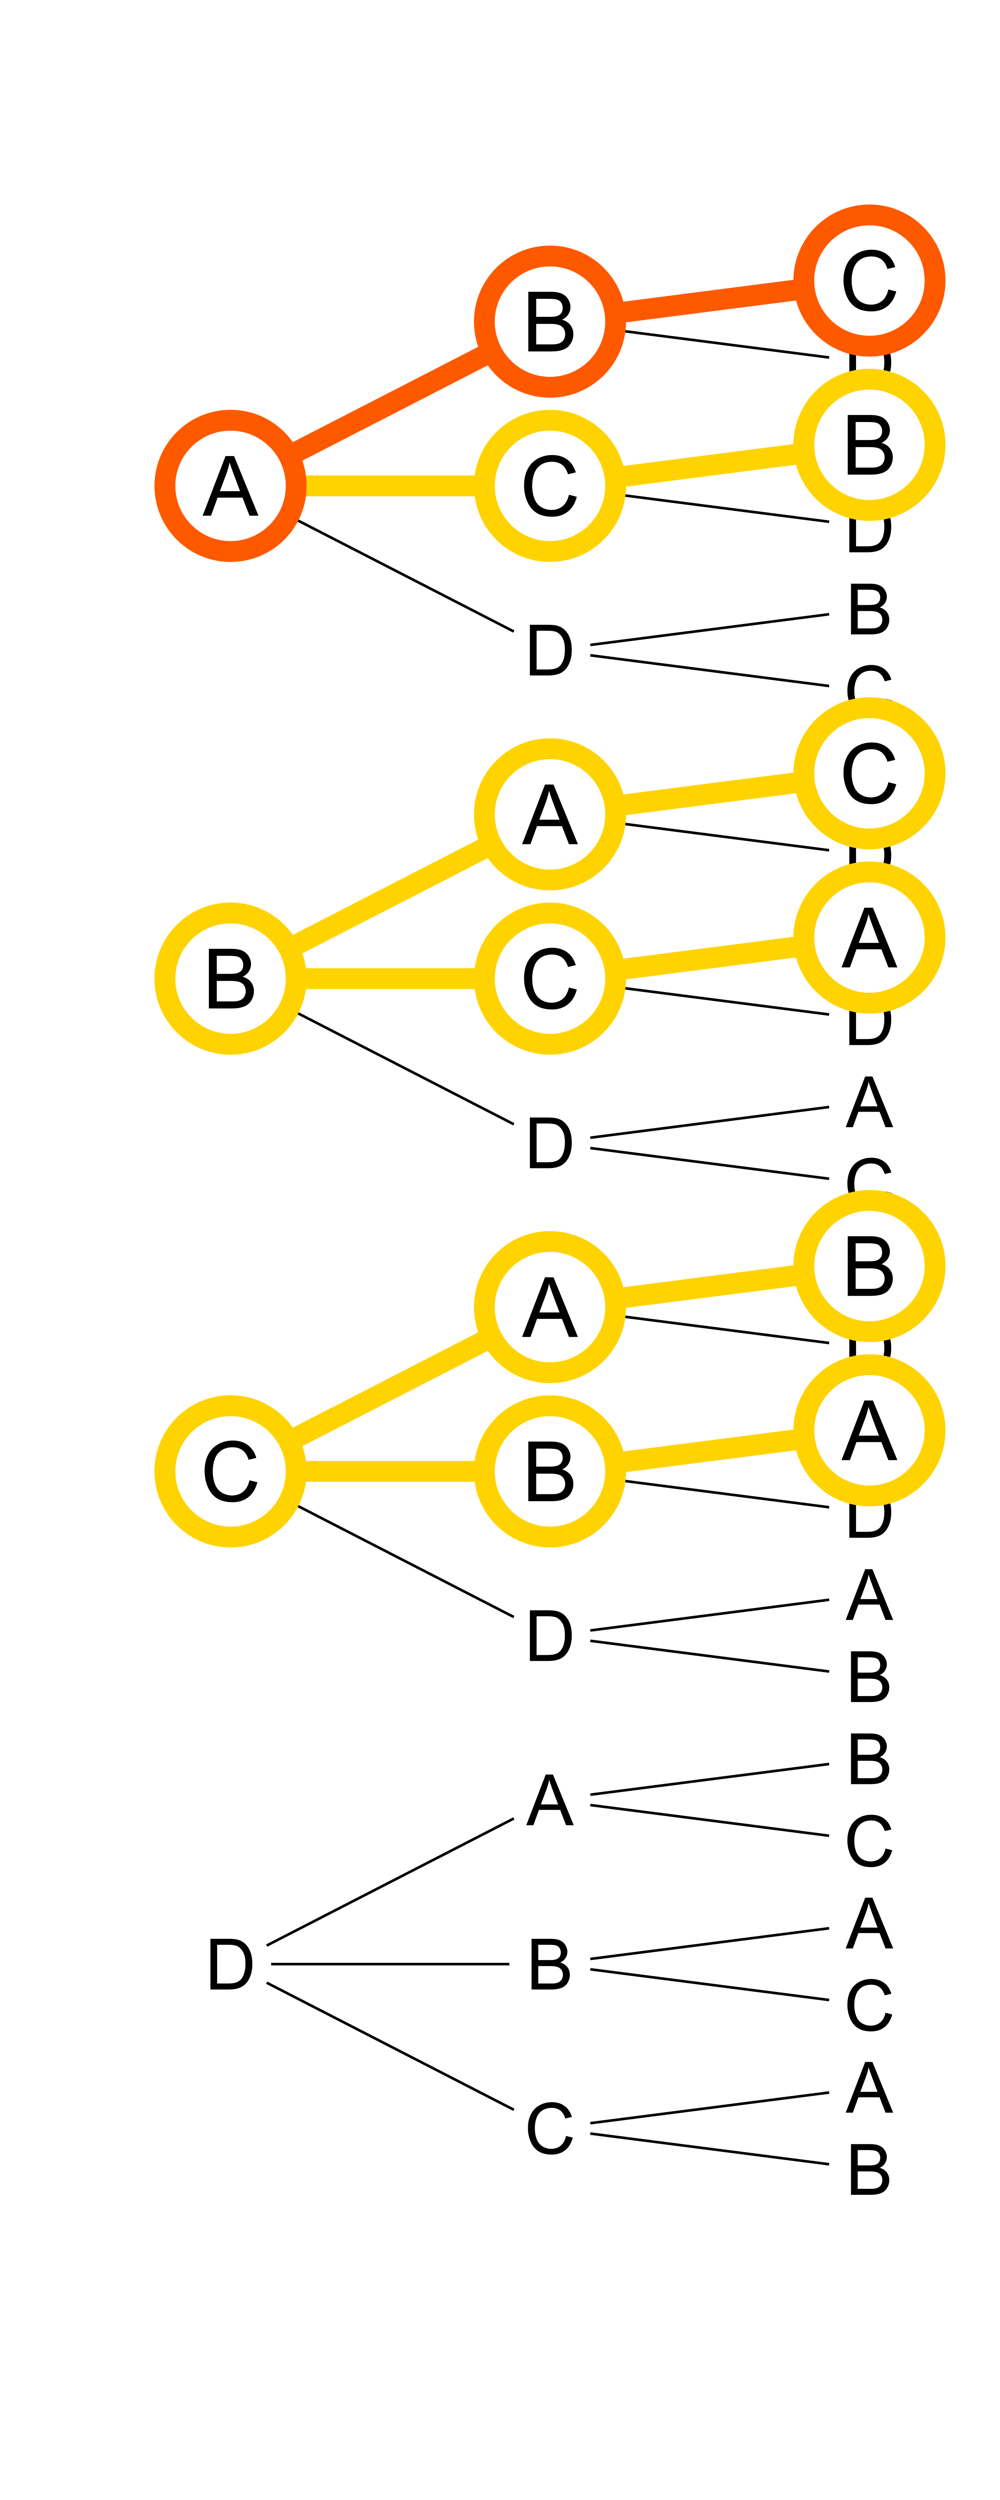 <?xml version="1.0" encoding="UTF-8"?>
<svg xmlns="http://www.w3.org/2000/svg" xmlns:xlink="http://www.w3.org/1999/xlink" width="288pt" height="720pt" viewBox="0 0 288 720" version="1.1">
<defs>
<g>
<symbol overflow="visible" id="glyph0-0">
<path style="stroke:none;" d="M 2.551 0 L 2.551 -12.75 L 12.75 -12.75 L 12.75 0 Z M 2.867 -0.32 L 12.43 -0.32 L 12.43 -12.43 L 2.867 -12.43 Z M 2.867 -0.32 "/>
</symbol>
<symbol overflow="visible" id="glyph0-1">
<path style="stroke:none;" d="M 1.492 0 L 1.492 -14.602 L 6.973 -14.602 C 8.086 -14.602 8.98 -14.453 9.656 -14.156 C 10.328 -13.859 10.855 -13.402 11.238 -12.793 C 11.621 -12.176 11.812 -11.535 11.812 -10.867 C 11.812 -10.238 11.641 -9.648 11.305 -9.102 C 10.961 -8.547 10.453 -8.105 9.773 -7.77 C 10.656 -7.512 11.332 -7.07 11.809 -6.445 C 12.277 -5.82 12.516 -5.082 12.52 -4.234 C 12.516 -3.547 12.371 -2.91 12.086 -2.324 C 11.797 -1.734 11.441 -1.281 11.016 -0.965 C 10.59 -0.645 10.055 -0.402 9.418 -0.242 C 8.773 -0.078 7.988 0 7.062 0 Z M 3.426 -8.469 L 6.586 -8.469 C 7.438 -8.465 8.051 -8.523 8.426 -8.637 C 8.918 -8.781 9.285 -9.023 9.535 -9.363 C 9.781 -9.699 9.906 -10.121 9.91 -10.637 C 9.906 -11.121 9.793 -11.551 9.562 -11.918 C 9.328 -12.285 8.996 -12.535 8.566 -12.676 C 8.133 -12.809 7.391 -12.879 6.344 -12.879 L 3.426 -12.879 Z M 3.426 -1.723 L 7.062 -1.723 C 7.684 -1.723 8.125 -1.746 8.379 -1.793 C 8.82 -1.871 9.191 -2.004 9.492 -2.191 C 9.789 -2.375 10.035 -2.645 10.23 -3 C 10.422 -3.355 10.516 -3.766 10.52 -4.234 C 10.516 -4.777 10.379 -5.25 10.102 -5.652 C 9.82 -6.051 9.434 -6.332 8.941 -6.496 C 8.445 -6.656 7.73 -6.738 6.805 -6.742 L 3.426 -6.742 Z M 3.426 -1.723 "/>
</symbol>
<symbol overflow="visible" id="glyph0-2">
<path style="stroke:none;" d="M -0.031 0 L 5.578 -14.602 L 7.66 -14.602 L 13.637 0 L 11.434 0 L 9.73 -4.422 L 3.625 -4.422 L 2.023 0 Z M 4.184 -5.996 L 9.133 -5.996 L 7.609 -10.039 C 7.145 -11.266 6.801 -12.277 6.574 -13.07 C 6.387 -12.129 6.125 -11.199 5.789 -10.281 Z M 4.184 -5.996 "/>
</symbol>
<symbol overflow="visible" id="glyph0-3">
<path style="stroke:none;" d="M 11.992 -5.121 L 13.926 -4.633 C 13.516 -3.043 12.785 -1.832 11.738 -1 C 10.684 -0.168 9.398 0.246 7.879 0.25 C 6.305 0.246 5.023 -0.07 4.039 -0.711 C 3.047 -1.348 2.297 -2.277 1.785 -3.496 C 1.27 -4.711 1.012 -6.016 1.016 -7.41 C 1.012 -8.93 1.305 -10.258 1.887 -11.391 C 2.465 -12.523 3.289 -13.383 4.367 -13.969 C 5.438 -14.555 6.621 -14.848 7.91 -14.852 C 9.371 -14.848 10.598 -14.477 11.594 -13.734 C 12.59 -12.992 13.285 -11.945 13.676 -10.598 L 11.773 -10.148 C 11.43 -11.211 10.938 -11.984 10.297 -12.469 C 9.648 -12.953 8.84 -13.195 7.867 -13.199 C 6.746 -13.195 5.809 -12.926 5.055 -12.391 C 4.301 -11.852 3.77 -11.129 3.465 -10.227 C 3.156 -9.316 3.004 -8.383 3.008 -7.422 C 3.004 -6.176 3.188 -5.09 3.551 -4.168 C 3.91 -3.238 4.473 -2.547 5.238 -2.09 C 6.004 -1.633 6.828 -1.406 7.719 -1.406 C 8.797 -1.406 9.715 -1.715 10.469 -2.34 C 11.215 -2.961 11.723 -3.891 11.992 -5.121 Z M 11.992 -5.121 "/>
</symbol>
<symbol overflow="visible" id="glyph0-4">
<path style="stroke:none;" d="M 1.574 0 L 1.574 -14.602 L 6.605 -14.602 C 7.738 -14.602 8.605 -14.531 9.203 -14.395 C 10.039 -14.199 10.754 -13.852 11.344 -13.348 C 12.113 -12.695 12.688 -11.863 13.07 -10.852 C 13.449 -9.836 13.641 -8.68 13.645 -7.383 C 13.641 -6.273 13.512 -5.289 13.258 -4.434 C 12.996 -3.574 12.664 -2.863 12.262 -2.305 C 11.855 -1.742 11.414 -1.301 10.934 -0.98 C 10.449 -0.652 9.867 -0.41 9.188 -0.246 C 8.508 -0.082 7.727 0 6.844 0 Z M 3.508 -1.723 L 6.625 -1.723 C 7.586 -1.723 8.34 -1.812 8.891 -1.992 C 9.434 -2.172 9.871 -2.422 10.199 -2.75 C 10.656 -3.203 11.012 -3.82 11.27 -4.598 C 11.523 -5.367 11.652 -6.305 11.656 -7.41 C 11.652 -8.938 11.402 -10.113 10.902 -10.934 C 10.398 -11.754 9.789 -12.301 9.074 -12.582 C 8.555 -12.777 7.723 -12.879 6.574 -12.879 L 3.508 -12.879 Z M 3.508 -1.723 "/>
</symbol>
<symbol overflow="visible" id="glyph1-0">
<path style="stroke:none;" d="M 3 0 L 3 -15 L 15 -15 L 15 0 Z M 3.375 -0.375 L 14.625 -0.375 L 14.625 -14.625 L 3.375 -14.625 Z M 3.375 -0.375 "/>
</symbol>
<symbol overflow="visible" id="glyph1-1">
<path style="stroke:none;" d="M -0.035 0 L 6.562 -17.18 L 9.012 -17.18 L 16.043 0 L 13.453 0 L 11.449 -5.203 L 4.266 -5.203 L 2.379 0 Z M 4.922 -7.055 L 10.746 -7.055 L 8.953 -11.812 C 8.406 -13.258 8 -14.445 7.734 -15.375 C 7.516 -14.273 7.207 -13.18 6.809 -12.094 Z M 4.922 -7.055 "/>
</symbol>
<symbol overflow="visible" id="glyph1-2">
<path style="stroke:none;" d="M 14.109 -6.023 L 16.383 -5.449 C 15.906 -3.582 15.047 -2.156 13.809 -1.176 C 12.57 -0.195 11.059 0.293 9.27 0.293 C 7.418 0.293 5.91 -0.082 4.75 -0.836 C 3.59 -1.59 2.707 -2.684 2.102 -4.113 C 1.496 -5.543 1.195 -7.078 1.195 -8.719 C 1.195 -10.508 1.535 -12.066 2.219 -13.398 C 2.902 -14.73 3.875 -15.742 5.137 -16.434 C 6.398 -17.125 7.789 -17.473 9.305 -17.473 C 11.023 -17.473 12.469 -17.035 13.641 -16.16 C 14.812 -15.285 15.629 -14.055 16.09 -12.469 L 13.852 -11.941 C 13.453 -13.191 12.875 -14.102 12.117 -14.672 C 11.359 -15.242 10.406 -15.527 9.258 -15.527 C 7.938 -15.527 6.832 -15.211 5.945 -14.578 C 5.059 -13.945 4.438 -13.094 4.078 -12.027 C 3.719 -10.961 3.539 -9.863 3.539 -8.73 C 3.539 -7.27 3.75 -5.992 4.176 -4.902 C 4.602 -3.812 5.266 -3 6.164 -2.461 C 7.062 -1.922 8.035 -1.652 9.082 -1.652 C 10.355 -1.652 11.434 -2.02 12.316 -2.754 C 13.199 -3.488 13.797 -4.578 14.109 -6.023 Z M 14.109 -6.023 "/>
</symbol>
<symbol overflow="visible" id="glyph1-3">
<path style="stroke:none;" d="M 1.758 0 L 1.758 -17.18 L 8.203 -17.18 C 9.516 -17.18 10.566 -17.004 11.359 -16.656 C 12.152 -16.309 12.773 -15.773 13.223 -15.051 C 13.672 -14.328 13.898 -13.574 13.898 -12.785 C 13.898 -12.051 13.699 -11.359 13.301 -10.711 C 12.902 -10.062 12.301 -9.539 11.496 -9.141 C 12.535 -8.836 13.332 -8.316 13.891 -7.582 C 14.449 -6.848 14.73 -5.98 14.73 -4.98 C 14.73 -4.176 14.559 -3.426 14.219 -2.734 C 13.879 -2.043 13.461 -1.512 12.961 -1.137 C 12.461 -0.762 11.832 -0.477 11.078 -0.285 C 10.324 -0.094 9.402 0 8.309 0 Z M 4.031 -9.961 L 7.746 -9.961 C 8.754 -9.961 9.477 -10.027 9.914 -10.16 C 10.492 -10.332 10.926 -10.617 11.219 -11.016 C 11.512 -11.414 11.66 -11.914 11.66 -12.516 C 11.66 -13.086 11.523 -13.586 11.25 -14.02 C 10.977 -14.453 10.586 -14.75 10.078 -14.91 C 9.57 -15.07 8.699 -15.152 7.465 -15.152 L 4.031 -15.152 Z M 4.031 -2.027 L 8.309 -2.027 C 9.043 -2.027 9.559 -2.055 9.855 -2.109 C 10.379 -2.203 10.816 -2.359 11.168 -2.578 C 11.52 -2.797 11.809 -3.113 12.035 -3.531 C 12.262 -3.949 12.375 -4.434 12.375 -4.98 C 12.375 -5.621 12.211 -6.176 11.883 -6.648 C 11.555 -7.121 11.098 -7.453 10.516 -7.645 C 9.934 -7.836 9.098 -7.934 8.004 -7.934 L 4.031 -7.934 Z M 4.031 -2.027 "/>
</symbol>
</g>
</defs>
<g id="surface31">
<rect x="0" y="0" width="288" height="720" style="fill:rgb(100%,100%,100%);fill-opacity:1;stroke:none;"/>
<path style="fill:none;stroke-width:0.75;stroke-linecap:round;stroke-linejoin:round;stroke:rgb(0%,0%,0%);stroke-opacity:1;stroke-miterlimit:10;" d="M 165.543 613.891 L 243.258 623.883 "/>
<path style="fill-rule:nonzero;fill:rgb(100%,100%,100%);fill-opacity:1;stroke-width:0.75;stroke-linecap:round;stroke-linejoin:round;stroke:rgb(100%,100%,100%);stroke-opacity:1;stroke-miterlimit:10;" d="M 261.73 624.801 C 261.73 631.059 256.656 636.129 250.398 636.129 C 244.145 636.129 239.07 631.059 239.07 624.801 C 239.07 618.543 244.145 613.473 250.398 613.473 C 256.656 613.473 261.73 618.543 261.73 624.801 "/>
<g style="fill:rgb(0%,0%,0%);fill-opacity:1;">
  <use xlink:href="#glyph0-1" x="243.594" y="632.102"/>
</g>
<path style="fill:none;stroke-width:0.75;stroke-linecap:round;stroke-linejoin:round;stroke:rgb(0%,0%,0%);stroke-opacity:1;stroke-miterlimit:10;" d="M 165.543 612.055 L 243.258 602.066 "/>
<path style="fill-rule:nonzero;fill:rgb(100%,100%,100%);fill-opacity:1;stroke-width:0.75;stroke-linecap:round;stroke-linejoin:round;stroke:rgb(100%,100%,100%);stroke-opacity:1;stroke-miterlimit:10;" d="M 261.73 601.148 C 261.73 607.406 256.656 612.477 250.398 612.477 C 244.145 612.477 239.07 607.406 239.07 601.148 C 239.07 594.891 244.145 589.82 250.398 589.82 C 256.656 589.82 261.73 594.891 261.73 601.148 "/>
<g style="fill:rgb(0%,0%,0%);fill-opacity:1;">
  <use xlink:href="#glyph0-2" x="243.594" y="608.449"/>
</g>
<path style="fill:none;stroke-width:0.75;stroke-linecap:round;stroke-linejoin:round;stroke:rgb(0%,0%,0%);stroke-opacity:1;stroke-miterlimit:10;" d="M 72.805 568.961 L 151.996 609.68 "/>
<path style="fill-rule:nonzero;fill:rgb(100%,100%,100%);fill-opacity:1;stroke-width:0.75;stroke-linecap:round;stroke-linejoin:round;stroke:rgb(100%,100%,100%);stroke-opacity:1;stroke-miterlimit:10;" d="M 169.73 612.973 C 169.73 619.23 164.656 624.305 158.398 624.305 C 152.145 624.305 147.07 619.23 147.07 612.973 C 147.07 606.719 152.145 601.645 158.398 601.645 C 164.656 601.645 169.73 606.719 169.73 612.973 "/>
<g style="fill:rgb(0%,0%,0%);fill-opacity:1;">
  <use xlink:href="#glyph0-3" x="151.031" y="620.273"/>
</g>
<path style="fill:none;stroke-width:0.75;stroke-linecap:round;stroke-linejoin:round;stroke:rgb(0%,0%,0%);stroke-opacity:1;stroke-miterlimit:10;" d="M 165.543 566.586 L 243.258 576.578 "/>
<path style="fill-rule:nonzero;fill:rgb(100%,100%,100%);fill-opacity:1;stroke-width:0.75;stroke-linecap:round;stroke-linejoin:round;stroke:rgb(100%,100%,100%);stroke-opacity:1;stroke-miterlimit:10;" d="M 261.73 577.496 C 261.73 583.754 256.656 588.824 250.398 588.824 C 244.145 588.824 239.07 583.754 239.07 577.496 C 239.07 571.238 244.145 566.168 250.398 566.168 C 256.656 566.168 261.73 571.238 261.73 577.496 "/>
<g style="fill:rgb(0%,0%,0%);fill-opacity:1;">
  <use xlink:href="#glyph0-3" x="243.031" y="584.797"/>
</g>
<path style="fill:none;stroke-width:0.75;stroke-linecap:round;stroke-linejoin:round;stroke:rgb(0%,0%,0%);stroke-opacity:1;stroke-miterlimit:10;" d="M 165.543 564.75 L 243.258 554.762 "/>
<path style="fill-rule:nonzero;fill:rgb(100%,100%,100%);fill-opacity:1;stroke-width:0.75;stroke-linecap:round;stroke-linejoin:round;stroke:rgb(100%,100%,100%);stroke-opacity:1;stroke-miterlimit:10;" d="M 261.73 553.844 C 261.73 560.102 256.656 565.172 250.398 565.172 C 244.145 565.172 239.07 560.102 239.07 553.844 C 239.07 547.586 244.145 542.516 250.398 542.516 C 256.656 542.516 261.73 547.586 261.73 553.844 "/>
<g style="fill:rgb(0%,0%,0%);fill-opacity:1;">
  <use xlink:href="#glyph0-2" x="243.594" y="561.145"/>
</g>
<path style="fill:none;stroke-width:0.75;stroke-linecap:round;stroke-linejoin:round;stroke:rgb(0%,0%,0%);stroke-opacity:1;stroke-miterlimit:10;" d="M 73.602 565.668 L 151.199 565.668 "/>
<path style="fill-rule:nonzero;fill:rgb(100%,100%,100%);fill-opacity:1;stroke-width:0.75;stroke-linecap:round;stroke-linejoin:round;stroke:rgb(100%,100%,100%);stroke-opacity:1;stroke-miterlimit:10;" d="M 169.73 565.668 C 169.73 571.926 164.656 577 158.398 577 C 152.145 577 147.07 571.926 147.07 565.668 C 147.07 559.414 152.145 554.34 158.398 554.34 C 164.656 554.34 169.73 559.414 169.73 565.668 "/>
<g style="fill:rgb(0%,0%,0%);fill-opacity:1;">
  <use xlink:href="#glyph0-1" x="151.594" y="572.973"/>
</g>
<path style="fill:none;stroke-width:0.75;stroke-linecap:round;stroke-linejoin:round;stroke:rgb(0%,0%,0%);stroke-opacity:1;stroke-miterlimit:10;" d="M 165.543 519.281 L 243.258 529.273 "/>
<path style="fill-rule:nonzero;fill:rgb(100%,100%,100%);fill-opacity:1;stroke-width:0.75;stroke-linecap:round;stroke-linejoin:round;stroke:rgb(100%,100%,100%);stroke-opacity:1;stroke-miterlimit:10;" d="M 261.73 530.191 C 261.73 536.449 256.656 541.52 250.398 541.52 C 244.145 541.52 239.07 536.449 239.07 530.191 C 239.07 523.934 244.145 518.863 250.398 518.863 C 256.656 518.863 261.73 523.934 261.73 530.191 "/>
<g style="fill:rgb(0%,0%,0%);fill-opacity:1;">
  <use xlink:href="#glyph0-3" x="243.031" y="537.492"/>
</g>
<path style="fill:none;stroke-width:0.75;stroke-linecap:round;stroke-linejoin:round;stroke:rgb(0%,0%,0%);stroke-opacity:1;stroke-miterlimit:10;" d="M 165.543 517.445 L 243.258 507.457 "/>
<path style="fill-rule:nonzero;fill:rgb(100%,100%,100%);fill-opacity:1;stroke-width:0.75;stroke-linecap:round;stroke-linejoin:round;stroke:rgb(100%,100%,100%);stroke-opacity:1;stroke-miterlimit:10;" d="M 261.73 506.539 C 261.73 512.797 256.656 517.867 250.398 517.867 C 244.145 517.867 239.07 512.797 239.07 506.539 C 239.07 500.281 244.145 495.211 250.398 495.211 C 256.656 495.211 261.73 500.281 261.73 506.539 "/>
<g style="fill:rgb(0%,0%,0%);fill-opacity:1;">
  <use xlink:href="#glyph0-1" x="243.594" y="513.84"/>
</g>
<path style="fill:none;stroke-width:0.75;stroke-linecap:round;stroke-linejoin:round;stroke:rgb(0%,0%,0%);stroke-opacity:1;stroke-miterlimit:10;" d="M 72.805 562.379 L 151.996 521.656 "/>
<path style="fill-rule:nonzero;fill:rgb(100%,100%,100%);fill-opacity:1;stroke-width:0.75;stroke-linecap:round;stroke-linejoin:round;stroke:rgb(100%,100%,100%);stroke-opacity:1;stroke-miterlimit:10;" d="M 169.73 518.363 C 169.73 524.621 164.656 529.695 158.398 529.695 C 152.145 529.695 147.07 524.621 147.07 518.363 C 147.07 512.109 152.145 507.035 158.398 507.035 C 164.656 507.035 169.73 512.109 169.73 518.363 "/>
<g style="fill:rgb(0%,0%,0%);fill-opacity:1;">
  <use xlink:href="#glyph0-2" x="151.594" y="525.668"/>
</g>
<path style="fill-rule:nonzero;fill:rgb(100%,100%,100%);fill-opacity:1;stroke-width:0.75;stroke-linecap:round;stroke-linejoin:round;stroke:rgb(100%,100%,100%);stroke-opacity:1;stroke-miterlimit:10;" d="M 77.73 565.668 C 77.73 571.926 72.656 577 66.398 577 C 60.145 577 55.07 571.926 55.07 565.668 C 55.07 559.414 60.145 554.34 66.398 554.34 C 72.656 554.34 77.73 559.414 77.73 565.668 "/>
<g style="fill:rgb(0%,0%,0%);fill-opacity:1;">
  <use xlink:href="#glyph0-4" x="59.031" y="572.973"/>
</g>
<path style="fill:none;stroke-width:0.75;stroke-linecap:round;stroke-linejoin:round;stroke:rgb(0%,0%,0%);stroke-opacity:1;stroke-miterlimit:10;" d="M 165.543 471.98 L 243.258 481.969 "/>
<path style="fill-rule:nonzero;fill:rgb(100%,100%,100%);fill-opacity:1;stroke-width:0.75;stroke-linecap:round;stroke-linejoin:round;stroke:rgb(100%,100%,100%);stroke-opacity:1;stroke-miterlimit:10;" d="M 261.73 482.887 C 261.73 489.145 256.656 494.215 250.398 494.215 C 244.145 494.215 239.07 489.145 239.07 482.887 C 239.07 476.629 244.145 471.559 250.398 471.559 C 256.656 471.559 261.73 476.629 261.73 482.887 "/>
<g style="fill:rgb(0%,0%,0%);fill-opacity:1;">
  <use xlink:href="#glyph0-1" x="243.594" y="490.188"/>
</g>
<path style="fill:none;stroke-width:0.75;stroke-linecap:round;stroke-linejoin:round;stroke:rgb(0%,0%,0%);stroke-opacity:1;stroke-miterlimit:10;" d="M 165.543 470.145 L 243.258 460.152 "/>
<path style="fill-rule:nonzero;fill:rgb(100%,100%,100%);fill-opacity:1;stroke-width:0.75;stroke-linecap:round;stroke-linejoin:round;stroke:rgb(100%,100%,100%);stroke-opacity:1;stroke-miterlimit:10;" d="M 261.73 459.234 C 261.73 465.492 256.656 470.562 250.398 470.562 C 244.145 470.562 239.07 465.492 239.07 459.234 C 239.07 452.977 244.145 447.906 250.398 447.906 C 256.656 447.906 261.73 452.977 261.73 459.234 "/>
<g style="fill:rgb(0%,0%,0%);fill-opacity:1;">
  <use xlink:href="#glyph0-2" x="243.594" y="466.535"/>
</g>
<path style="fill:none;stroke-width:0.75;stroke-linecap:round;stroke-linejoin:round;stroke:rgb(0%,0%,0%);stroke-opacity:1;stroke-miterlimit:10;" d="M 72.805 427.051 L 151.996 467.77 "/>
<path style="fill-rule:nonzero;fill:rgb(100%,100%,100%);fill-opacity:1;stroke-width:0.75;stroke-linecap:round;stroke-linejoin:round;stroke:rgb(100%,100%,100%);stroke-opacity:1;stroke-miterlimit:10;" d="M 169.73 471.062 C 169.73 477.316 164.656 482.391 158.398 482.391 C 152.145 482.391 147.07 477.316 147.07 471.062 C 147.07 464.805 152.145 459.73 158.398 459.73 C 164.656 459.73 169.73 464.805 169.73 471.062 "/>
<g style="fill:rgb(0%,0%,0%);fill-opacity:1;">
  <use xlink:href="#glyph0-4" x="151.031" y="478.363"/>
</g>
<path style="fill:none;stroke-width:0.75;stroke-linecap:round;stroke-linejoin:round;stroke:rgb(0%,0%,0%);stroke-opacity:1;stroke-miterlimit:10;" d="M 165.543 424.676 L 243.258 434.664 "/>
<path style="fill-rule:nonzero;fill:rgb(100%,100%,100%);fill-opacity:1;stroke-width:0.75;stroke-linecap:round;stroke-linejoin:round;stroke:rgb(100%,100%,100%);stroke-opacity:1;stroke-miterlimit:10;" d="M 261.73 435.582 C 261.73 441.84 256.656 446.91 250.398 446.91 C 244.145 446.91 239.07 441.84 239.07 435.582 C 239.07 429.324 244.145 424.254 250.398 424.254 C 256.656 424.254 261.73 429.324 261.73 435.582 "/>
<g style="fill:rgb(0%,0%,0%);fill-opacity:1;">
  <use xlink:href="#glyph0-4" x="243.031" y="442.883"/>
</g>
<path style="fill:none;stroke-width:0.75;stroke-linecap:round;stroke-linejoin:round;stroke:rgb(0%,0%,0%);stroke-opacity:1;stroke-miterlimit:10;" d="M 165.543 422.84 L 243.258 412.848 "/>
<path style="fill-rule:nonzero;fill:rgb(100%,100%,100%);fill-opacity:1;stroke-width:0.75;stroke-linecap:round;stroke-linejoin:round;stroke:rgb(100%,100%,100%);stroke-opacity:1;stroke-miterlimit:10;" d="M 261.73 411.93 C 261.73 418.188 256.656 423.258 250.398 423.258 C 244.145 423.258 239.07 418.188 239.07 411.93 C 239.07 405.672 244.145 400.602 250.398 400.602 C 256.656 400.602 261.73 405.672 261.73 411.93 "/>
<g style="fill:rgb(0%,0%,0%);fill-opacity:1;">
  <use xlink:href="#glyph0-2" x="243.594" y="419.23"/>
</g>
<path style="fill:none;stroke-width:0.75;stroke-linecap:round;stroke-linejoin:round;stroke:rgb(0%,0%,0%);stroke-opacity:1;stroke-miterlimit:10;" d="M 73.602 423.758 L 151.199 423.758 "/>
<path style="fill-rule:nonzero;fill:rgb(100%,100%,100%);fill-opacity:1;stroke-width:0.75;stroke-linecap:round;stroke-linejoin:round;stroke:rgb(100%,100%,100%);stroke-opacity:1;stroke-miterlimit:10;" d="M 169.73 423.758 C 169.73 430.012 164.656 435.086 158.398 435.086 C 152.145 435.086 147.07 430.012 147.07 423.758 C 147.07 417.5 152.145 412.426 158.398 412.426 C 164.656 412.426 169.73 417.5 169.73 423.758 "/>
<g style="fill:rgb(0%,0%,0%);fill-opacity:1;">
  <use xlink:href="#glyph0-1" x="151.594" y="431.059"/>
</g>
<path style="fill:none;stroke-width:0.75;stroke-linecap:round;stroke-linejoin:round;stroke:rgb(0%,0%,0%);stroke-opacity:1;stroke-miterlimit:10;" d="M 165.543 377.371 L 243.258 387.359 "/>
<path style="fill-rule:nonzero;fill:rgb(100%,100%,100%);fill-opacity:1;stroke-width:0.75;stroke-linecap:round;stroke-linejoin:round;stroke:rgb(100%,100%,100%);stroke-opacity:1;stroke-miterlimit:10;" d="M 261.73 388.277 C 261.73 394.535 256.656 399.605 250.398 399.605 C 244.145 399.605 239.07 394.535 239.07 388.277 C 239.07 382.02 244.145 376.949 250.398 376.949 C 256.656 376.949 261.73 382.02 261.73 388.277 "/>
<g style="fill:rgb(0%,0%,0%);fill-opacity:1;">
  <use xlink:href="#glyph0-4" x="243.031" y="395.578"/>
</g>
<path style="fill:none;stroke-width:0.75;stroke-linecap:round;stroke-linejoin:round;stroke:rgb(0%,0%,0%);stroke-opacity:1;stroke-miterlimit:10;" d="M 165.543 375.535 L 243.258 365.543 "/>
<path style="fill-rule:nonzero;fill:rgb(100%,100%,100%);fill-opacity:1;stroke-width:0.75;stroke-linecap:round;stroke-linejoin:round;stroke:rgb(100%,100%,100%);stroke-opacity:1;stroke-miterlimit:10;" d="M 261.73 364.625 C 261.73 370.883 256.656 375.953 250.398 375.953 C 244.145 375.953 239.07 370.883 239.07 364.625 C 239.07 358.371 244.145 353.297 250.398 353.297 C 256.656 353.297 261.73 358.371 261.73 364.625 "/>
<g style="fill:rgb(0%,0%,0%);fill-opacity:1;">
  <use xlink:href="#glyph0-1" x="243.594" y="371.926"/>
</g>
<path style="fill:none;stroke-width:0.75;stroke-linecap:round;stroke-linejoin:round;stroke:rgb(0%,0%,0%);stroke-opacity:1;stroke-miterlimit:10;" d="M 72.805 420.465 L 151.996 379.746 "/>
<path style="fill-rule:nonzero;fill:rgb(100%,100%,100%);fill-opacity:1;stroke-width:0.75;stroke-linecap:round;stroke-linejoin:round;stroke:rgb(100%,100%,100%);stroke-opacity:1;stroke-miterlimit:10;" d="M 169.73 376.453 C 169.73 382.707 164.656 387.781 158.398 387.781 C 152.145 387.781 147.07 382.707 147.07 376.453 C 147.07 370.195 152.145 365.125 158.398 365.125 C 164.656 365.125 169.73 370.195 169.73 376.453 "/>
<g style="fill:rgb(0%,0%,0%);fill-opacity:1;">
  <use xlink:href="#glyph0-2" x="151.594" y="383.754"/>
</g>
<path style="fill-rule:nonzero;fill:rgb(100%,100%,100%);fill-opacity:1;stroke-width:0.75;stroke-linecap:round;stroke-linejoin:round;stroke:rgb(100%,100%,100%);stroke-opacity:1;stroke-miterlimit:10;" d="M 77.73 423.758 C 77.73 430.012 72.656 435.086 66.398 435.086 C 60.145 435.086 55.07 430.012 55.07 423.758 C 55.07 417.5 60.145 412.426 66.398 412.426 C 72.656 412.426 77.73 417.5 77.73 423.758 "/>
<g style="fill:rgb(0%,0%,0%);fill-opacity:1;">
  <use xlink:href="#glyph0-3" x="59.031" y="431.059"/>
</g>
<path style="fill:none;stroke-width:0.75;stroke-linecap:round;stroke-linejoin:round;stroke:rgb(0%,0%,0%);stroke-opacity:1;stroke-miterlimit:10;" d="M 165.543 330.066 L 243.258 340.055 "/>
<path style="fill-rule:nonzero;fill:rgb(100%,100%,100%);fill-opacity:1;stroke-width:0.75;stroke-linecap:round;stroke-linejoin:round;stroke:rgb(100%,100%,100%);stroke-opacity:1;stroke-miterlimit:10;" d="M 261.73 340.973 C 261.73 347.23 256.656 352.305 250.398 352.305 C 244.145 352.305 239.07 347.23 239.07 340.973 C 239.07 334.719 244.145 329.645 250.398 329.645 C 256.656 329.645 261.73 334.719 261.73 340.973 "/>
<g style="fill:rgb(0%,0%,0%);fill-opacity:1;">
  <use xlink:href="#glyph0-3" x="243.031" y="348.273"/>
</g>
<path style="fill:none;stroke-width:0.75;stroke-linecap:round;stroke-linejoin:round;stroke:rgb(0%,0%,0%);stroke-opacity:1;stroke-miterlimit:10;" d="M 165.543 328.23 L 243.258 318.238 "/>
<path style="fill-rule:nonzero;fill:rgb(100%,100%,100%);fill-opacity:1;stroke-width:0.75;stroke-linecap:round;stroke-linejoin:round;stroke:rgb(100%,100%,100%);stroke-opacity:1;stroke-miterlimit:10;" d="M 261.73 317.32 C 261.73 323.578 256.656 328.652 250.398 328.652 C 244.145 328.652 239.07 323.578 239.07 317.32 C 239.07 311.066 244.145 305.992 250.398 305.992 C 256.656 305.992 261.73 311.066 261.73 317.32 "/>
<g style="fill:rgb(0%,0%,0%);fill-opacity:1;">
  <use xlink:href="#glyph0-2" x="243.594" y="324.625"/>
</g>
<path style="fill:none;stroke-width:0.75;stroke-linecap:round;stroke-linejoin:round;stroke:rgb(0%,0%,0%);stroke-opacity:1;stroke-miterlimit:10;" d="M 72.805 285.137 L 151.996 325.855 "/>
<path style="fill-rule:nonzero;fill:rgb(100%,100%,100%);fill-opacity:1;stroke-width:0.75;stroke-linecap:round;stroke-linejoin:round;stroke:rgb(100%,100%,100%);stroke-opacity:1;stroke-miterlimit:10;" d="M 169.73 329.148 C 169.73 335.406 164.656 340.477 158.398 340.477 C 152.145 340.477 147.07 335.406 147.07 329.148 C 147.07 322.891 152.145 317.82 158.398 317.82 C 164.656 317.82 169.73 322.891 169.73 329.148 "/>
<g style="fill:rgb(0%,0%,0%);fill-opacity:1;">
  <use xlink:href="#glyph0-4" x="151.031" y="336.449"/>
</g>
<path style="fill:none;stroke-width:0.75;stroke-linecap:round;stroke-linejoin:round;stroke:rgb(0%,0%,0%);stroke-opacity:1;stroke-miterlimit:10;" d="M 165.543 282.762 L 243.258 292.75 "/>
<path style="fill-rule:nonzero;fill:rgb(100%,100%,100%);fill-opacity:1;stroke-width:0.75;stroke-linecap:round;stroke-linejoin:round;stroke:rgb(100%,100%,100%);stroke-opacity:1;stroke-miterlimit:10;" d="M 261.73 293.668 C 261.73 299.926 256.656 305 250.398 305 C 244.145 305 239.07 299.926 239.07 293.668 C 239.07 287.414 244.145 282.34 250.398 282.34 C 256.656 282.34 261.73 287.414 261.73 293.668 "/>
<g style="fill:rgb(0%,0%,0%);fill-opacity:1;">
  <use xlink:href="#glyph0-4" x="243.031" y="300.973"/>
</g>
<path style="fill:none;stroke-width:0.75;stroke-linecap:round;stroke-linejoin:round;stroke:rgb(0%,0%,0%);stroke-opacity:1;stroke-miterlimit:10;" d="M 165.543 280.926 L 243.258 270.934 "/>
<path style="fill-rule:nonzero;fill:rgb(100%,100%,100%);fill-opacity:1;stroke-width:0.75;stroke-linecap:round;stroke-linejoin:round;stroke:rgb(100%,100%,100%);stroke-opacity:1;stroke-miterlimit:10;" d="M 261.73 270.016 C 261.73 276.273 256.656 281.348 250.398 281.348 C 244.145 281.348 239.07 276.273 239.07 270.016 C 239.07 263.762 244.145 258.688 250.398 258.688 C 256.656 258.688 261.73 263.762 261.73 270.016 "/>
<g style="fill:rgb(0%,0%,0%);fill-opacity:1;">
  <use xlink:href="#glyph0-2" x="243.594" y="277.32"/>
</g>
<path style="fill:none;stroke-width:0.75;stroke-linecap:round;stroke-linejoin:round;stroke:rgb(0%,0%,0%);stroke-opacity:1;stroke-miterlimit:10;" d="M 73.602 281.844 L 151.199 281.844 "/>
<path style="fill-rule:nonzero;fill:rgb(100%,100%,100%);fill-opacity:1;stroke-width:0.75;stroke-linecap:round;stroke-linejoin:round;stroke:rgb(100%,100%,100%);stroke-opacity:1;stroke-miterlimit:10;" d="M 169.73 281.844 C 169.73 288.102 164.656 293.172 158.398 293.172 C 152.145 293.172 147.07 288.102 147.07 281.844 C 147.07 275.586 152.145 270.516 158.398 270.516 C 164.656 270.516 169.73 275.586 169.73 281.844 "/>
<g style="fill:rgb(0%,0%,0%);fill-opacity:1;">
  <use xlink:href="#glyph0-3" x="151.031" y="289.145"/>
</g>
<path style="fill:none;stroke-width:0.75;stroke-linecap:round;stroke-linejoin:round;stroke:rgb(0%,0%,0%);stroke-opacity:1;stroke-miterlimit:10;" d="M 165.543 235.457 L 243.258 245.445 "/>
<path style="fill-rule:nonzero;fill:rgb(100%,100%,100%);fill-opacity:1;stroke-width:0.75;stroke-linecap:round;stroke-linejoin:round;stroke:rgb(100%,100%,100%);stroke-opacity:1;stroke-miterlimit:10;" d="M 261.73 246.363 C 261.73 252.621 256.656 257.695 250.398 257.695 C 244.145 257.695 239.07 252.621 239.07 246.363 C 239.07 240.109 244.145 235.035 250.398 235.035 C 256.656 235.035 261.73 240.109 261.73 246.363 "/>
<g style="fill:rgb(0%,0%,0%);fill-opacity:1;">
  <use xlink:href="#glyph0-4" x="243.031" y="253.668"/>
</g>
<path style="fill:none;stroke-width:0.75;stroke-linecap:round;stroke-linejoin:round;stroke:rgb(0%,0%,0%);stroke-opacity:1;stroke-miterlimit:10;" d="M 165.543 233.621 L 243.258 223.633 "/>
<path style="fill-rule:nonzero;fill:rgb(100%,100%,100%);fill-opacity:1;stroke-width:0.75;stroke-linecap:round;stroke-linejoin:round;stroke:rgb(100%,100%,100%);stroke-opacity:1;stroke-miterlimit:10;" d="M 261.73 222.715 C 261.73 228.969 256.656 234.043 250.398 234.043 C 244.145 234.043 239.07 228.969 239.07 222.715 C 239.07 216.457 244.145 211.383 250.398 211.383 C 256.656 211.383 261.73 216.457 261.73 222.715 "/>
<g style="fill:rgb(0%,0%,0%);fill-opacity:1;">
  <use xlink:href="#glyph0-3" x="243.031" y="230.016"/>
</g>
<path style="fill:none;stroke-width:0.75;stroke-linecap:round;stroke-linejoin:round;stroke:rgb(0%,0%,0%);stroke-opacity:1;stroke-miterlimit:10;" d="M 72.805 278.551 L 151.996 237.832 "/>
<path style="fill-rule:nonzero;fill:rgb(100%,100%,100%);fill-opacity:1;stroke-width:0.75;stroke-linecap:round;stroke-linejoin:round;stroke:rgb(100%,100%,100%);stroke-opacity:1;stroke-miterlimit:10;" d="M 169.73 234.539 C 169.73 240.797 164.656 245.867 158.398 245.867 C 152.145 245.867 147.07 240.797 147.07 234.539 C 147.07 228.281 152.145 223.211 158.398 223.211 C 164.656 223.211 169.73 228.281 169.73 234.539 "/>
<g style="fill:rgb(0%,0%,0%);fill-opacity:1;">
  <use xlink:href="#glyph0-2" x="151.594" y="241.84"/>
</g>
<path style="fill-rule:nonzero;fill:rgb(100%,100%,100%);fill-opacity:1;stroke-width:0.75;stroke-linecap:round;stroke-linejoin:round;stroke:rgb(100%,100%,100%);stroke-opacity:1;stroke-miterlimit:10;" d="M 77.73 281.844 C 77.73 288.102 72.656 293.172 66.398 293.172 C 60.145 293.172 55.07 288.102 55.07 281.844 C 55.07 275.586 60.145 270.516 66.398 270.516 C 72.656 270.516 77.73 275.586 77.73 281.844 "/>
<g style="fill:rgb(0%,0%,0%);fill-opacity:1;">
  <use xlink:href="#glyph0-1" x="59.594" y="289.145"/>
</g>
<path style="fill:none;stroke-width:0.75;stroke-linecap:round;stroke-linejoin:round;stroke:rgb(0%,0%,0%);stroke-opacity:1;stroke-miterlimit:10;" d="M 165.543 188.152 L 243.258 198.145 "/>
<path style="fill-rule:nonzero;fill:rgb(100%,100%,100%);fill-opacity:1;stroke-width:0.75;stroke-linecap:round;stroke-linejoin:round;stroke:rgb(100%,100%,100%);stroke-opacity:1;stroke-miterlimit:10;" d="M 261.73 199.062 C 261.73 205.316 256.656 210.391 250.398 210.391 C 244.145 210.391 239.07 205.316 239.07 199.062 C 239.07 192.805 244.145 187.73 250.398 187.73 C 256.656 187.73 261.73 192.805 261.73 199.062 "/>
<g style="fill:rgb(0%,0%,0%);fill-opacity:1;">
  <use xlink:href="#glyph0-3" x="243.031" y="206.363"/>
</g>
<path style="fill:none;stroke-width:0.75;stroke-linecap:round;stroke-linejoin:round;stroke:rgb(0%,0%,0%);stroke-opacity:1;stroke-miterlimit:10;" d="M 165.543 186.316 L 243.258 176.328 "/>
<path style="fill-rule:nonzero;fill:rgb(100%,100%,100%);fill-opacity:1;stroke-width:0.75;stroke-linecap:round;stroke-linejoin:round;stroke:rgb(100%,100%,100%);stroke-opacity:1;stroke-miterlimit:10;" d="M 261.73 175.41 C 261.73 181.664 256.656 186.738 250.398 186.738 C 244.145 186.738 239.07 181.664 239.07 175.41 C 239.07 169.152 244.145 164.078 250.398 164.078 C 256.656 164.078 261.73 169.152 261.73 175.41 "/>
<g style="fill:rgb(0%,0%,0%);fill-opacity:1;">
  <use xlink:href="#glyph0-1" x="243.594" y="182.711"/>
</g>
<path style="fill:none;stroke-width:0.75;stroke-linecap:round;stroke-linejoin:round;stroke:rgb(0%,0%,0%);stroke-opacity:1;stroke-miterlimit:10;" d="M 72.805 143.223 L 151.996 183.941 "/>
<path style="fill-rule:nonzero;fill:rgb(100%,100%,100%);fill-opacity:1;stroke-width:0.75;stroke-linecap:round;stroke-linejoin:round;stroke:rgb(100%,100%,100%);stroke-opacity:1;stroke-miterlimit:10;" d="M 169.73 187.234 C 169.73 193.492 164.656 198.562 158.398 198.562 C 152.145 198.562 147.07 193.492 147.07 187.234 C 147.07 180.977 152.145 175.906 158.398 175.906 C 164.656 175.906 169.73 180.977 169.73 187.234 "/>
<g style="fill:rgb(0%,0%,0%);fill-opacity:1;">
  <use xlink:href="#glyph0-4" x="151.031" y="194.535"/>
</g>
<path style="fill:none;stroke-width:0.75;stroke-linecap:round;stroke-linejoin:round;stroke:rgb(0%,0%,0%);stroke-opacity:1;stroke-miterlimit:10;" d="M 165.543 140.848 L 243.258 150.84 "/>
<path style="fill-rule:nonzero;fill:rgb(100%,100%,100%);fill-opacity:1;stroke-width:0.75;stroke-linecap:round;stroke-linejoin:round;stroke:rgb(100%,100%,100%);stroke-opacity:1;stroke-miterlimit:10;" d="M 261.73 151.758 C 261.73 158.012 256.656 163.086 250.398 163.086 C 244.145 163.086 239.07 158.012 239.07 151.758 C 239.07 145.5 244.145 140.426 250.398 140.426 C 256.656 140.426 261.73 145.5 261.73 151.758 "/>
<g style="fill:rgb(0%,0%,0%);fill-opacity:1;">
  <use xlink:href="#glyph0-4" x="243.031" y="159.059"/>
</g>
<path style="fill:none;stroke-width:0.75;stroke-linecap:round;stroke-linejoin:round;stroke:rgb(0%,0%,0%);stroke-opacity:1;stroke-miterlimit:10;" d="M 165.543 139.012 L 243.258 129.023 "/>
<path style="fill-rule:nonzero;fill:rgb(100%,100%,100%);fill-opacity:1;stroke-width:0.75;stroke-linecap:round;stroke-linejoin:round;stroke:rgb(100%,100%,100%);stroke-opacity:1;stroke-miterlimit:10;" d="M 261.73 128.105 C 261.73 134.359 256.656 139.434 250.398 139.434 C 244.145 139.434 239.07 134.359 239.07 128.105 C 239.07 121.848 244.145 116.777 250.398 116.777 C 256.656 116.777 261.73 121.848 261.73 128.105 "/>
<g style="fill:rgb(0%,0%,0%);fill-opacity:1;">
  <use xlink:href="#glyph0-1" x="243.594" y="135.406"/>
</g>
<path style="fill:none;stroke-width:0.75;stroke-linecap:round;stroke-linejoin:round;stroke:rgb(0%,0%,0%);stroke-opacity:1;stroke-miterlimit:10;" d="M 73.602 139.93 L 151.199 139.93 "/>
<path style="fill-rule:nonzero;fill:rgb(100%,100%,100%);fill-opacity:1;stroke-width:0.75;stroke-linecap:round;stroke-linejoin:round;stroke:rgb(100%,100%,100%);stroke-opacity:1;stroke-miterlimit:10;" d="M 169.73 139.93 C 169.73 146.188 164.656 151.258 158.398 151.258 C 152.145 151.258 147.07 146.188 147.07 139.93 C 147.07 133.672 152.145 128.602 158.398 128.602 C 164.656 128.602 169.73 133.672 169.73 139.93 "/>
<g style="fill:rgb(0%,0%,0%);fill-opacity:1;">
  <use xlink:href="#glyph0-3" x="151.031" y="147.23"/>
</g>
<path style="fill:none;stroke-width:0.75;stroke-linecap:round;stroke-linejoin:round;stroke:rgb(0%,0%,0%);stroke-opacity:1;stroke-miterlimit:10;" d="M 165.543 93.543 L 243.258 103.535 "/>
<path style="fill-rule:nonzero;fill:rgb(100%,100%,100%);fill-opacity:1;stroke-width:0.75;stroke-linecap:round;stroke-linejoin:round;stroke:rgb(100%,100%,100%);stroke-opacity:1;stroke-miterlimit:10;" d="M 261.73 104.453 C 261.73 110.707 256.656 115.781 250.398 115.781 C 244.145 115.781 239.07 110.707 239.07 104.453 C 239.07 98.195 244.145 93.125 250.398 93.125 C 256.656 93.125 261.73 98.195 261.73 104.453 "/>
<g style="fill:rgb(0%,0%,0%);fill-opacity:1;">
  <use xlink:href="#glyph0-4" x="243.031" y="111.754"/>
</g>
<path style="fill:none;stroke-width:0.75;stroke-linecap:round;stroke-linejoin:round;stroke:rgb(0%,0%,0%);stroke-opacity:1;stroke-miterlimit:10;" d="M 165.543 91.707 L 243.258 81.719 "/>
<path style="fill-rule:nonzero;fill:rgb(100%,100%,100%);fill-opacity:1;stroke-width:0.75;stroke-linecap:round;stroke-linejoin:round;stroke:rgb(100%,100%,100%);stroke-opacity:1;stroke-miterlimit:10;" d="M 261.73 80.801 C 261.73 87.059 256.656 92.129 250.398 92.129 C 244.145 92.129 239.07 87.059 239.07 80.801 C 239.07 74.543 244.145 69.473 250.398 69.473 C 256.656 69.473 261.73 74.543 261.73 80.801 "/>
<g style="fill:rgb(0%,0%,0%);fill-opacity:1;">
  <use xlink:href="#glyph0-3" x="243.031" y="88.102"/>
</g>
<path style="fill:none;stroke-width:0.75;stroke-linecap:round;stroke-linejoin:round;stroke:rgb(0%,0%,0%);stroke-opacity:1;stroke-miterlimit:10;" d="M 72.805 136.637 L 151.996 95.918 "/>
<path style="fill-rule:nonzero;fill:rgb(100%,100%,100%);fill-opacity:1;stroke-width:0.75;stroke-linecap:round;stroke-linejoin:round;stroke:rgb(100%,100%,100%);stroke-opacity:1;stroke-miterlimit:10;" d="M 169.73 92.625 C 169.73 98.883 164.656 103.953 158.398 103.953 C 152.145 103.953 147.07 98.883 147.07 92.625 C 147.07 86.371 152.145 81.297 158.398 81.297 C 164.656 81.297 169.73 86.371 169.73 92.625 "/>
<g style="fill:rgb(0%,0%,0%);fill-opacity:1;">
  <use xlink:href="#glyph0-1" x="151.594" y="99.926"/>
</g>
<path style="fill-rule:nonzero;fill:rgb(100%,100%,100%);fill-opacity:1;stroke-width:0.75;stroke-linecap:round;stroke-linejoin:round;stroke:rgb(100%,100%,100%);stroke-opacity:1;stroke-miterlimit:10;" d="M 77.73 139.93 C 77.73 146.188 72.656 151.258 66.398 151.258 C 60.145 151.258 55.07 146.188 55.07 139.93 C 55.07 133.672 60.145 128.602 66.398 128.602 C 72.656 128.602 77.73 133.672 77.73 139.93 "/>
<g style="fill:rgb(0%,0%,0%);fill-opacity:1;">
  <use xlink:href="#glyph0-2" x="59.594" y="147.23"/>
</g>
<path style="fill:none;stroke-width:6;stroke-linecap:round;stroke-linejoin:round;stroke:rgb(100%,82.745%,0%);stroke-opacity:1;stroke-miterlimit:10;" d="M 73.602 139.93 L 151.199 139.93 "/>
<path style="fill:none;stroke-width:6;stroke-linecap:round;stroke-linejoin:round;stroke:rgb(100%,82.745%,0%);stroke-opacity:1;stroke-miterlimit:10;" d="M 165.543 139.012 L 243.258 129.023 "/>
<path style=" stroke:none;fill-rule:nonzero;fill:rgb(100%,100%,100%);fill-opacity:1;" d="M 85.301 139.93 C 85.301 150.367 76.84 158.832 66.398 158.832 C 55.961 158.832 47.5 150.367 47.5 139.93 C 47.5 129.492 55.961 121.031 66.398 121.031 C 76.84 121.031 85.301 129.492 85.301 139.93 "/>
<path style=" stroke:none;fill-rule:nonzero;fill:rgb(100%,100%,100%);fill-opacity:1;" d="M 177.301 139.93 C 177.301 150.367 168.84 158.832 158.398 158.832 C 147.961 158.832 139.5 150.367 139.5 139.93 C 139.5 129.492 147.961 121.031 158.398 121.031 C 168.84 121.031 177.301 129.492 177.301 139.93 "/>
<path style=" stroke:none;fill-rule:nonzero;fill:rgb(100%,100%,100%);fill-opacity:1;" d="M 269.301 128.105 C 269.301 138.543 260.84 147.004 250.398 147.004 C 239.961 147.004 231.5 138.543 231.5 128.105 C 231.5 117.668 239.961 109.203 250.398 109.203 C 260.84 109.203 269.301 117.668 269.301 128.105 "/>
<path style="fill:none;stroke-width:6;stroke-linecap:round;stroke-linejoin:round;stroke:rgb(100%,82.745%,0%);stroke-opacity:1;stroke-miterlimit:10;" d="M 85.301 139.93 C 85.301 150.367 76.84 158.832 66.398 158.832 C 55.961 158.832 47.5 150.367 47.5 139.93 C 47.5 129.492 55.961 121.031 66.398 121.031 C 76.84 121.031 85.301 129.492 85.301 139.93 "/>
<path style="fill:none;stroke-width:6;stroke-linecap:round;stroke-linejoin:round;stroke:rgb(100%,82.745%,0%);stroke-opacity:1;stroke-miterlimit:10;" d="M 177.301 139.93 C 177.301 150.367 168.84 158.832 158.398 158.832 C 147.961 158.832 139.5 150.367 139.5 139.93 C 139.5 129.492 147.961 121.031 158.398 121.031 C 168.84 121.031 177.301 129.492 177.301 139.93 "/>
<path style="fill:none;stroke-width:6;stroke-linecap:round;stroke-linejoin:round;stroke:rgb(100%,82.745%,0%);stroke-opacity:1;stroke-miterlimit:10;" d="M 269.301 128.105 C 269.301 138.543 260.84 147.004 250.398 147.004 C 239.961 147.004 231.5 138.543 231.5 128.105 C 231.5 117.668 239.961 109.203 250.398 109.203 C 260.84 109.203 269.301 117.668 269.301 128.105 "/>
<g style="fill:rgb(0%,0%,0%);fill-opacity:1;">
  <use xlink:href="#glyph1-1" x="58.395" y="148.52"/>
</g>
<g style="fill:rgb(0%,0%,0%);fill-opacity:1;">
  <use xlink:href="#glyph1-2" x="149.734" y="148.52"/>
</g>
<g style="fill:rgb(0%,0%,0%);fill-opacity:1;">
  <use xlink:href="#glyph1-3" x="242.395" y="136.695"/>
</g>
<path style="fill:none;stroke-width:6;stroke-linecap:round;stroke-linejoin:round;stroke:rgb(100%,34.902%,0%);stroke-opacity:1;stroke-miterlimit:10;" d="M 72.805 136.637 L 151.996 95.918 "/>
<path style="fill:none;stroke-width:6;stroke-linecap:round;stroke-linejoin:round;stroke:rgb(100%,34.902%,0%);stroke-opacity:1;stroke-miterlimit:10;" d="M 165.543 91.707 L 243.258 81.719 "/>
<path style=" stroke:none;fill-rule:nonzero;fill:rgb(100%,100%,100%);fill-opacity:1;" d="M 85.301 139.93 C 85.301 150.367 76.84 158.832 66.398 158.832 C 55.961 158.832 47.5 150.367 47.5 139.93 C 47.5 129.492 55.961 121.031 66.398 121.031 C 76.84 121.031 85.301 129.492 85.301 139.93 "/>
<path style=" stroke:none;fill-rule:nonzero;fill:rgb(100%,100%,100%);fill-opacity:1;" d="M 177.301 92.625 C 177.301 103.062 168.84 111.527 158.398 111.527 C 147.961 111.527 139.5 103.062 139.5 92.625 C 139.5 82.188 147.961 73.727 158.398 73.727 C 168.84 73.727 177.301 82.188 177.301 92.625 "/>
<path style=" stroke:none;fill-rule:nonzero;fill:rgb(100%,100%,100%);fill-opacity:1;" d="M 269.301 80.801 C 269.301 91.238 260.84 99.699 250.398 99.699 C 239.961 99.699 231.5 91.238 231.5 80.801 C 231.5 70.363 239.961 61.898 250.398 61.898 C 260.84 61.898 269.301 70.363 269.301 80.801 "/>
<path style="fill:none;stroke-width:6;stroke-linecap:round;stroke-linejoin:round;stroke:rgb(100%,34.902%,0%);stroke-opacity:1;stroke-miterlimit:10;" d="M 85.301 139.93 C 85.301 150.367 76.84 158.832 66.398 158.832 C 55.961 158.832 47.5 150.367 47.5 139.93 C 47.5 129.492 55.961 121.031 66.398 121.031 C 76.84 121.031 85.301 129.492 85.301 139.93 "/>
<path style="fill:none;stroke-width:6;stroke-linecap:round;stroke-linejoin:round;stroke:rgb(100%,34.902%,0%);stroke-opacity:1;stroke-miterlimit:10;" d="M 177.301 92.625 C 177.301 103.062 168.84 111.527 158.398 111.527 C 147.961 111.527 139.5 103.062 139.5 92.625 C 139.5 82.188 147.961 73.727 158.398 73.727 C 168.84 73.727 177.301 82.188 177.301 92.625 "/>
<path style="fill:none;stroke-width:6;stroke-linecap:round;stroke-linejoin:round;stroke:rgb(100%,34.902%,0%);stroke-opacity:1;stroke-miterlimit:10;" d="M 269.301 80.801 C 269.301 91.238 260.84 99.699 250.398 99.699 C 239.961 99.699 231.5 91.238 231.5 80.801 C 231.5 70.363 239.961 61.898 250.398 61.898 C 260.84 61.898 269.301 70.363 269.301 80.801 "/>
<g style="fill:rgb(0%,0%,0%);fill-opacity:1;">
  <use xlink:href="#glyph1-1" x="58.395" y="148.52"/>
</g>
<g style="fill:rgb(0%,0%,0%);fill-opacity:1;">
  <use xlink:href="#glyph1-3" x="150.395" y="101.215"/>
</g>
<g style="fill:rgb(0%,0%,0%);fill-opacity:1;">
  <use xlink:href="#glyph1-2" x="241.734" y="89.391"/>
</g>
<path style="fill:none;stroke-width:6;stroke-linecap:round;stroke-linejoin:round;stroke:rgb(100%,82.745%,0%);stroke-opacity:1;stroke-miterlimit:10;" d="M 72.805 278.551 L 151.996 237.832 "/>
<path style="fill:none;stroke-width:6;stroke-linecap:round;stroke-linejoin:round;stroke:rgb(100%,82.745%,0%);stroke-opacity:1;stroke-miterlimit:10;" d="M 165.543 233.621 L 243.258 223.633 "/>
<path style=" stroke:none;fill-rule:nonzero;fill:rgb(100%,100%,100%);fill-opacity:1;" d="M 85.301 281.844 C 85.301 292.281 76.84 300.742 66.398 300.742 C 55.961 300.742 47.5 292.281 47.5 281.844 C 47.5 271.406 55.961 262.945 66.398 262.945 C 76.84 262.945 85.301 271.406 85.301 281.844 "/>
<path style=" stroke:none;fill-rule:nonzero;fill:rgb(100%,100%,100%);fill-opacity:1;" d="M 177.301 234.539 C 177.301 244.977 168.84 253.438 158.398 253.438 C 147.961 253.438 139.5 244.977 139.5 234.539 C 139.5 224.102 147.961 215.641 158.398 215.641 C 168.84 215.641 177.301 224.102 177.301 234.539 "/>
<path style=" stroke:none;fill-rule:nonzero;fill:rgb(100%,100%,100%);fill-opacity:1;" d="M 269.301 222.715 C 269.301 233.152 260.84 241.613 250.398 241.613 C 239.961 241.613 231.5 233.152 231.5 222.715 C 231.5 212.273 239.961 203.812 250.398 203.812 C 260.84 203.812 269.301 212.273 269.301 222.715 "/>
<path style="fill:none;stroke-width:6;stroke-linecap:round;stroke-linejoin:round;stroke:rgb(100%,82.745%,0%);stroke-opacity:1;stroke-miterlimit:10;" d="M 85.301 281.844 C 85.301 292.281 76.84 300.742 66.398 300.742 C 55.961 300.742 47.5 292.281 47.5 281.844 C 47.5 271.406 55.961 262.945 66.398 262.945 C 76.84 262.945 85.301 271.406 85.301 281.844 "/>
<path style="fill:none;stroke-width:6;stroke-linecap:round;stroke-linejoin:round;stroke:rgb(100%,82.745%,0%);stroke-opacity:1;stroke-miterlimit:10;" d="M 177.301 234.539 C 177.301 244.977 168.84 253.438 158.398 253.438 C 147.961 253.438 139.5 244.977 139.5 234.539 C 139.5 224.102 147.961 215.641 158.398 215.641 C 168.84 215.641 177.301 224.102 177.301 234.539 "/>
<path style="fill:none;stroke-width:6;stroke-linecap:round;stroke-linejoin:round;stroke:rgb(100%,82.745%,0%);stroke-opacity:1;stroke-miterlimit:10;" d="M 269.301 222.715 C 269.301 233.152 260.84 241.613 250.398 241.613 C 239.961 241.613 231.5 233.152 231.5 222.715 C 231.5 212.273 239.961 203.812 250.398 203.812 C 260.84 203.812 269.301 212.273 269.301 222.715 "/>
<g style="fill:rgb(0%,0%,0%);fill-opacity:1;">
  <use xlink:href="#glyph1-3" x="58.395" y="290.434"/>
</g>
<g style="fill:rgb(0%,0%,0%);fill-opacity:1;">
  <use xlink:href="#glyph1-1" x="150.395" y="243.129"/>
</g>
<g style="fill:rgb(0%,0%,0%);fill-opacity:1;">
  <use xlink:href="#glyph1-2" x="241.734" y="231.305"/>
</g>
<path style="fill:none;stroke-width:6;stroke-linecap:round;stroke-linejoin:round;stroke:rgb(100%,82.745%,0%);stroke-opacity:1;stroke-miterlimit:10;" d="M 73.602 281.844 L 151.199 281.844 "/>
<path style="fill:none;stroke-width:6;stroke-linecap:round;stroke-linejoin:round;stroke:rgb(100%,82.745%,0%);stroke-opacity:1;stroke-miterlimit:10;" d="M 165.543 280.926 L 243.258 270.934 "/>
<path style=" stroke:none;fill-rule:nonzero;fill:rgb(100%,100%,100%);fill-opacity:1;" d="M 85.301 281.844 C 85.301 292.281 76.84 300.742 66.398 300.742 C 55.961 300.742 47.5 292.281 47.5 281.844 C 47.5 271.406 55.961 262.945 66.398 262.945 C 76.84 262.945 85.301 271.406 85.301 281.844 "/>
<path style=" stroke:none;fill-rule:nonzero;fill:rgb(100%,100%,100%);fill-opacity:1;" d="M 177.301 281.844 C 177.301 292.281 168.84 300.742 158.398 300.742 C 147.961 300.742 139.5 292.281 139.5 281.844 C 139.5 271.406 147.961 262.945 158.398 262.945 C 168.84 262.945 177.301 271.406 177.301 281.844 "/>
<path style=" stroke:none;fill-rule:nonzero;fill:rgb(100%,100%,100%);fill-opacity:1;" d="M 269.301 270.016 C 269.301 280.457 260.84 288.918 250.398 288.918 C 239.961 288.918 231.5 280.457 231.5 270.016 C 231.5 259.578 239.961 251.117 250.398 251.117 C 260.84 251.117 269.301 259.578 269.301 270.016 "/>
<path style="fill:none;stroke-width:6;stroke-linecap:round;stroke-linejoin:round;stroke:rgb(100%,82.745%,0%);stroke-opacity:1;stroke-miterlimit:10;" d="M 85.301 281.844 C 85.301 292.281 76.84 300.742 66.398 300.742 C 55.961 300.742 47.5 292.281 47.5 281.844 C 47.5 271.406 55.961 262.945 66.398 262.945 C 76.84 262.945 85.301 271.406 85.301 281.844 "/>
<path style="fill:none;stroke-width:6;stroke-linecap:round;stroke-linejoin:round;stroke:rgb(100%,82.745%,0%);stroke-opacity:1;stroke-miterlimit:10;" d="M 177.301 281.844 C 177.301 292.281 168.84 300.742 158.398 300.742 C 147.961 300.742 139.5 292.281 139.5 281.844 C 139.5 271.406 147.961 262.945 158.398 262.945 C 168.84 262.945 177.301 271.406 177.301 281.844 "/>
<path style="fill:none;stroke-width:6;stroke-linecap:round;stroke-linejoin:round;stroke:rgb(100%,82.745%,0%);stroke-opacity:1;stroke-miterlimit:10;" d="M 269.301 270.016 C 269.301 280.457 260.84 288.918 250.398 288.918 C 239.961 288.918 231.5 280.457 231.5 270.016 C 231.5 259.578 239.961 251.117 250.398 251.117 C 260.84 251.117 269.301 259.578 269.301 270.016 "/>
<g style="fill:rgb(0%,0%,0%);fill-opacity:1;">
  <use xlink:href="#glyph1-3" x="58.395" y="290.434"/>
</g>
<g style="fill:rgb(0%,0%,0%);fill-opacity:1;">
  <use xlink:href="#glyph1-2" x="149.734" y="290.434"/>
</g>
<g style="fill:rgb(0%,0%,0%);fill-opacity:1;">
  <use xlink:href="#glyph1-1" x="242.395" y="278.605"/>
</g>
<path style="fill:none;stroke-width:6;stroke-linecap:round;stroke-linejoin:round;stroke:rgb(100%,82.745%,0%);stroke-opacity:1;stroke-miterlimit:10;" d="M 72.805 420.465 L 151.996 379.746 "/>
<path style="fill:none;stroke-width:6;stroke-linecap:round;stroke-linejoin:round;stroke:rgb(100%,82.745%,0%);stroke-opacity:1;stroke-miterlimit:10;" d="M 165.543 375.535 L 243.258 365.543 "/>
<path style=" stroke:none;fill-rule:nonzero;fill:rgb(100%,100%,100%);fill-opacity:1;" d="M 85.301 423.758 C 85.301 434.195 76.84 442.656 66.398 442.656 C 55.961 442.656 47.5 434.195 47.5 423.758 C 47.5 413.316 55.961 404.855 66.398 404.855 C 76.84 404.855 85.301 413.316 85.301 423.758 "/>
<path style=" stroke:none;fill-rule:nonzero;fill:rgb(100%,100%,100%);fill-opacity:1;" d="M 177.301 376.453 C 177.301 386.891 168.84 395.352 158.398 395.352 C 147.961 395.352 139.5 386.891 139.5 376.453 C 139.5 366.016 147.961 357.551 158.398 357.551 C 168.84 357.551 177.301 366.016 177.301 376.453 "/>
<path style=" stroke:none;fill-rule:nonzero;fill:rgb(100%,100%,100%);fill-opacity:1;" d="M 269.301 364.625 C 269.301 375.062 260.84 383.527 250.398 383.527 C 239.961 383.527 231.5 375.062 231.5 364.625 C 231.5 354.188 239.961 345.727 250.398 345.727 C 260.84 345.727 269.301 354.188 269.301 364.625 "/>
<path style="fill:none;stroke-width:6;stroke-linecap:round;stroke-linejoin:round;stroke:rgb(100%,82.745%,0%);stroke-opacity:1;stroke-miterlimit:10;" d="M 85.301 423.758 C 85.301 434.195 76.84 442.656 66.398 442.656 C 55.961 442.656 47.5 434.195 47.5 423.758 C 47.5 413.316 55.961 404.855 66.398 404.855 C 76.84 404.855 85.301 413.316 85.301 423.758 "/>
<path style="fill:none;stroke-width:6;stroke-linecap:round;stroke-linejoin:round;stroke:rgb(100%,82.745%,0%);stroke-opacity:1;stroke-miterlimit:10;" d="M 177.301 376.453 C 177.301 386.891 168.84 395.352 158.398 395.352 C 147.961 395.352 139.5 386.891 139.5 376.453 C 139.5 366.016 147.961 357.551 158.398 357.551 C 168.84 357.551 177.301 366.016 177.301 376.453 "/>
<path style="fill:none;stroke-width:6;stroke-linecap:round;stroke-linejoin:round;stroke:rgb(100%,82.745%,0%);stroke-opacity:1;stroke-miterlimit:10;" d="M 269.301 364.625 C 269.301 375.062 260.84 383.527 250.398 383.527 C 239.961 383.527 231.5 375.062 231.5 364.625 C 231.5 354.188 239.961 345.727 250.398 345.727 C 260.84 345.727 269.301 354.188 269.301 364.625 "/>
<g style="fill:rgb(0%,0%,0%);fill-opacity:1;">
  <use xlink:href="#glyph1-2" x="57.734" y="432.348"/>
</g>
<g style="fill:rgb(0%,0%,0%);fill-opacity:1;">
  <use xlink:href="#glyph1-1" x="150.395" y="385.043"/>
</g>
<g style="fill:rgb(0%,0%,0%);fill-opacity:1;">
  <use xlink:href="#glyph1-3" x="242.395" y="373.215"/>
</g>
<path style="fill:none;stroke-width:6;stroke-linecap:round;stroke-linejoin:round;stroke:rgb(100%,82.745%,0%);stroke-opacity:1;stroke-miterlimit:10;" d="M 73.602 423.758 L 151.199 423.758 "/>
<path style="fill:none;stroke-width:6;stroke-linecap:round;stroke-linejoin:round;stroke:rgb(100%,82.745%,0%);stroke-opacity:1;stroke-miterlimit:10;" d="M 165.543 422.84 L 243.258 412.848 "/>
<path style=" stroke:none;fill-rule:nonzero;fill:rgb(100%,100%,100%);fill-opacity:1;" d="M 85.301 423.758 C 85.301 434.195 76.84 442.656 66.398 442.656 C 55.961 442.656 47.5 434.195 47.5 423.758 C 47.5 413.316 55.961 404.855 66.398 404.855 C 76.84 404.855 85.301 413.316 85.301 423.758 "/>
<path style=" stroke:none;fill-rule:nonzero;fill:rgb(100%,100%,100%);fill-opacity:1;" d="M 177.301 423.758 C 177.301 434.195 168.84 442.656 158.398 442.656 C 147.961 442.656 139.5 434.195 139.5 423.758 C 139.5 413.316 147.961 404.855 158.398 404.855 C 168.84 404.855 177.301 413.316 177.301 423.758 "/>
<path style=" stroke:none;fill-rule:nonzero;fill:rgb(100%,100%,100%);fill-opacity:1;" d="M 269.301 411.93 C 269.301 422.367 260.84 430.832 250.398 430.832 C 239.961 430.832 231.5 422.367 231.5 411.93 C 231.5 401.492 239.961 393.031 250.398 393.031 C 260.84 393.031 269.301 401.492 269.301 411.93 "/>
<path style="fill:none;stroke-width:6;stroke-linecap:round;stroke-linejoin:round;stroke:rgb(100%,82.745%,0%);stroke-opacity:1;stroke-miterlimit:10;" d="M 85.301 423.758 C 85.301 434.195 76.84 442.656 66.398 442.656 C 55.961 442.656 47.5 434.195 47.5 423.758 C 47.5 413.316 55.961 404.855 66.398 404.855 C 76.84 404.855 85.301 413.316 85.301 423.758 "/>
<path style="fill:none;stroke-width:6;stroke-linecap:round;stroke-linejoin:round;stroke:rgb(100%,82.745%,0%);stroke-opacity:1;stroke-miterlimit:10;" d="M 177.301 423.758 C 177.301 434.195 168.84 442.656 158.398 442.656 C 147.961 442.656 139.5 434.195 139.5 423.758 C 139.5 413.316 147.961 404.855 158.398 404.855 C 168.84 404.855 177.301 413.316 177.301 423.758 "/>
<path style="fill:none;stroke-width:6;stroke-linecap:round;stroke-linejoin:round;stroke:rgb(100%,82.745%,0%);stroke-opacity:1;stroke-miterlimit:10;" d="M 269.301 411.93 C 269.301 422.367 260.84 430.832 250.398 430.832 C 239.961 430.832 231.5 422.367 231.5 411.93 C 231.5 401.492 239.961 393.031 250.398 393.031 C 260.84 393.031 269.301 401.492 269.301 411.93 "/>
<g style="fill:rgb(0%,0%,0%);fill-opacity:1;">
  <use xlink:href="#glyph1-2" x="57.734" y="432.348"/>
</g>
<g style="fill:rgb(0%,0%,0%);fill-opacity:1;">
  <use xlink:href="#glyph1-3" x="150.395" y="432.348"/>
</g>
<g style="fill:rgb(0%,0%,0%);fill-opacity:1;">
  <use xlink:href="#glyph1-1" x="242.395" y="420.52"/>
</g>
</g>
</svg>
